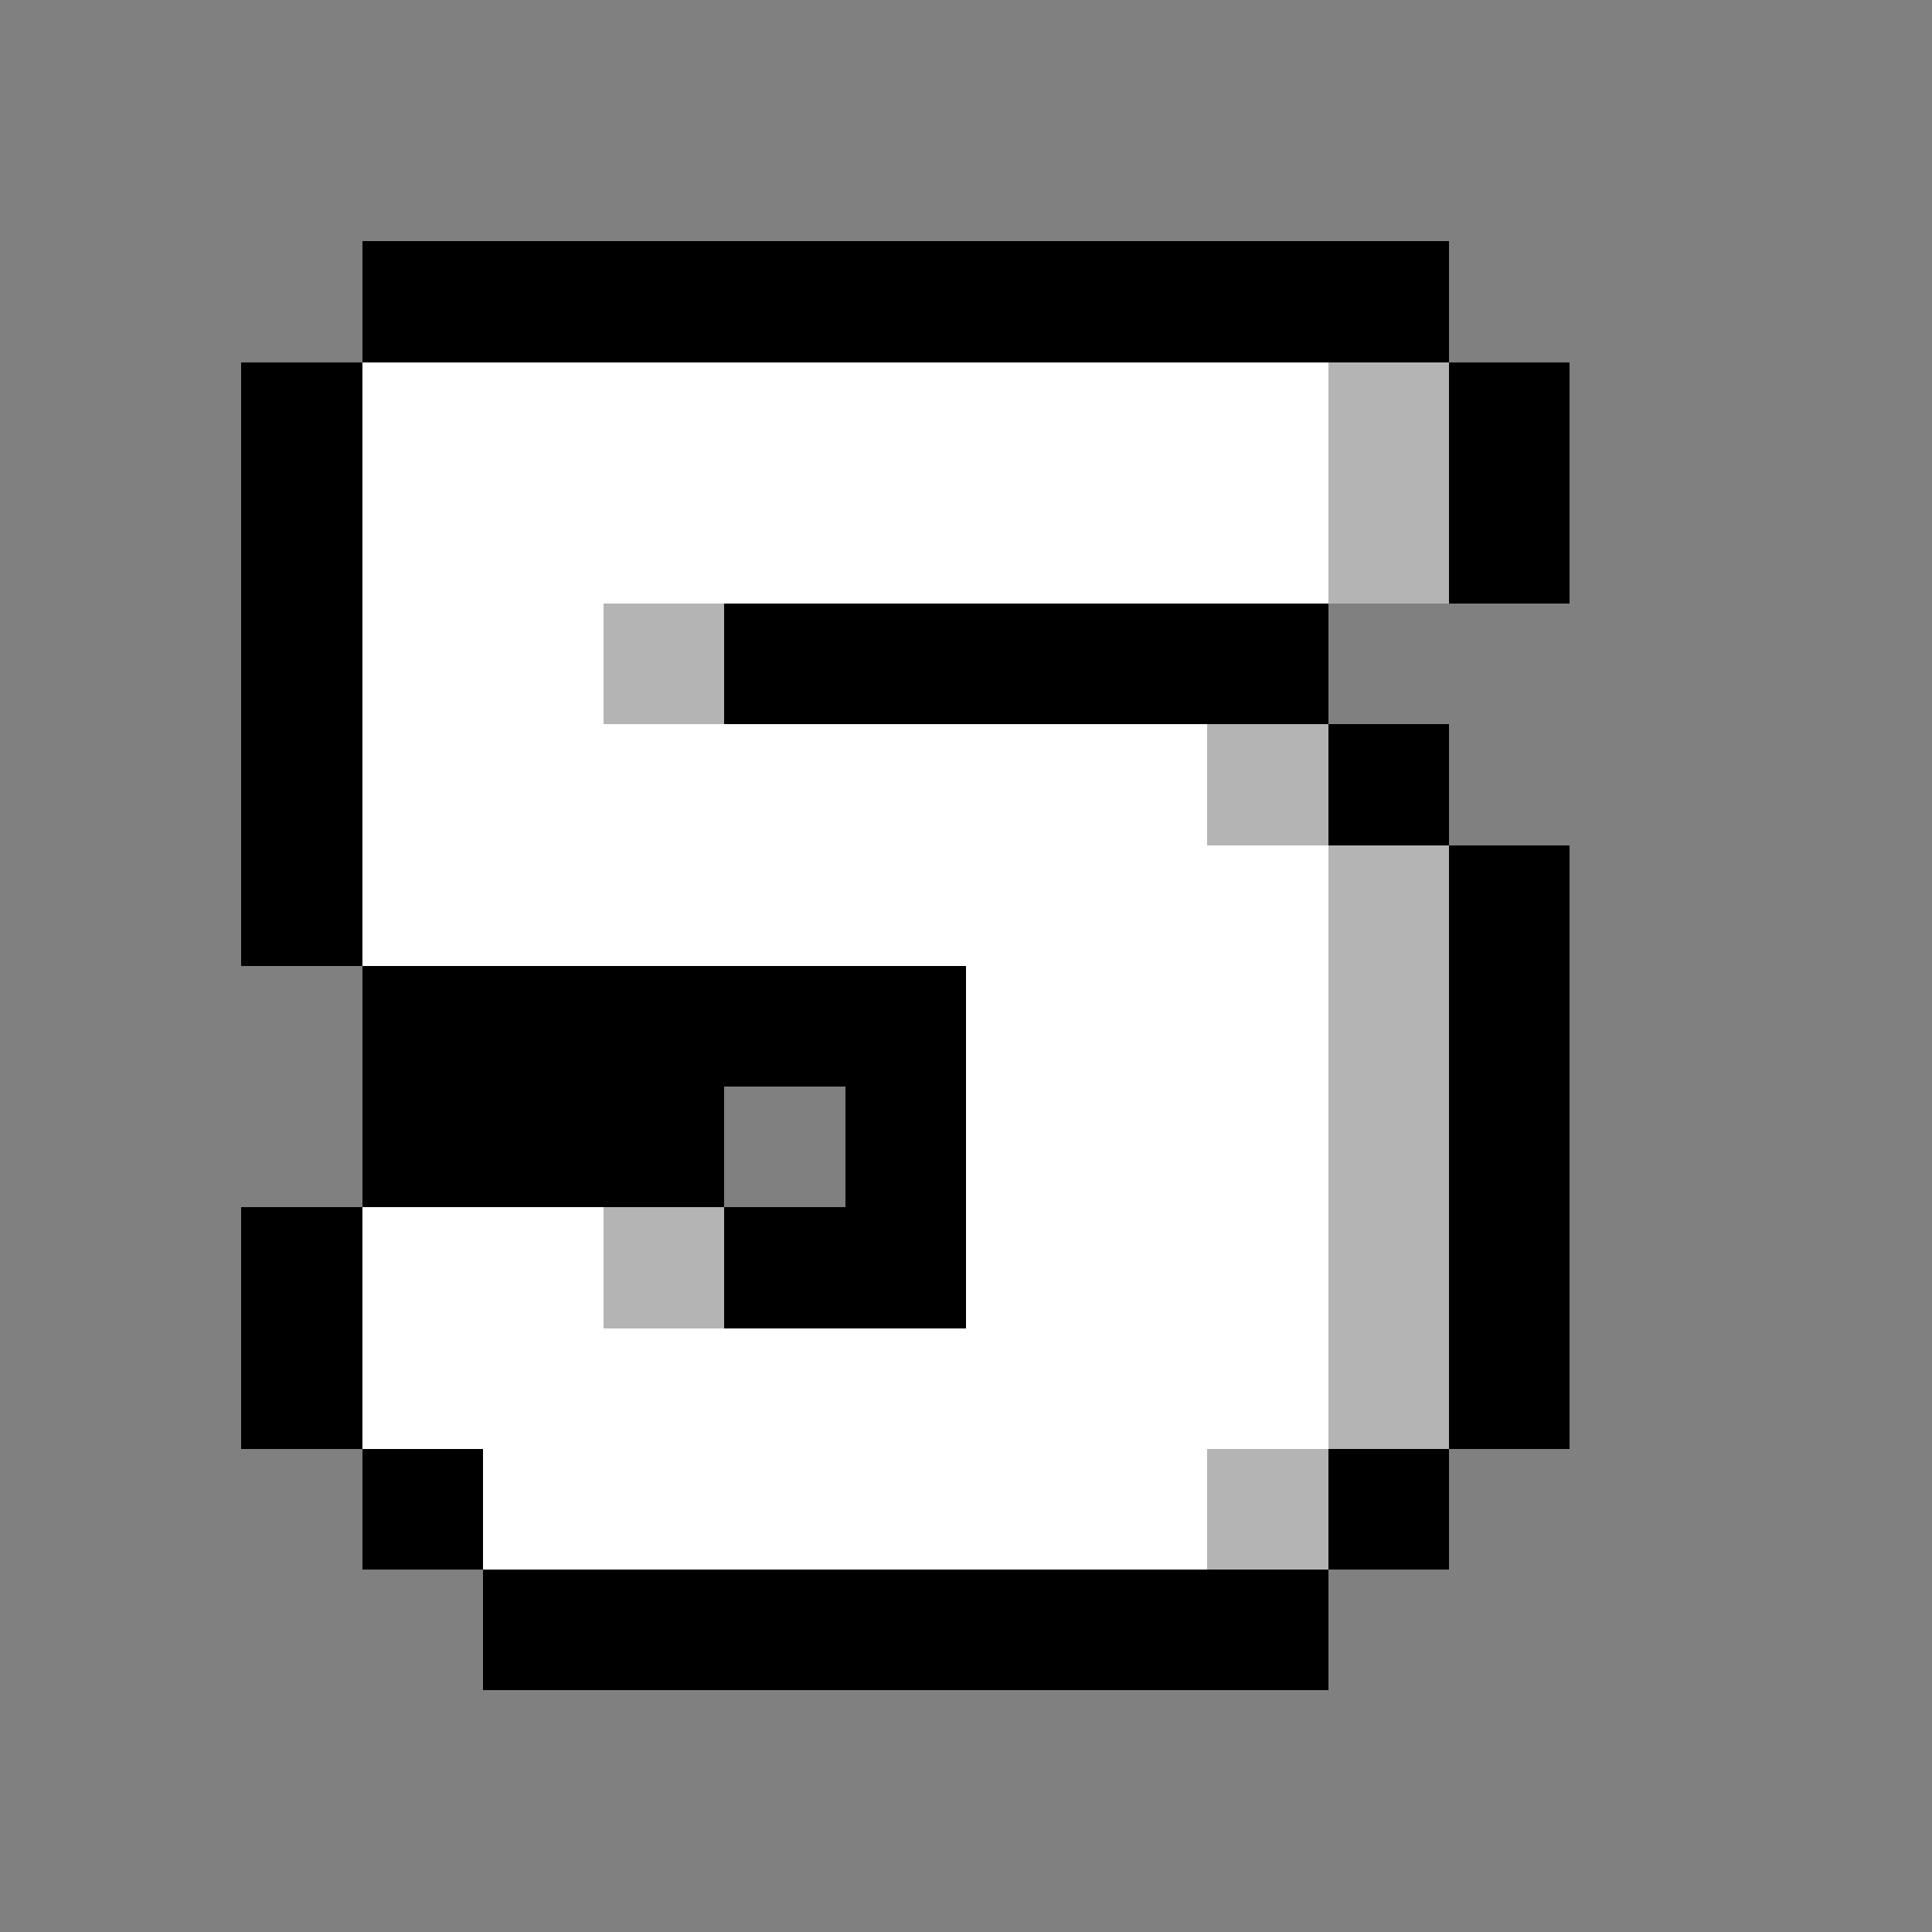 <svg xmlns="http://www.w3.org/2000/svg" viewBox="0 -0.5 16 16" shape-rendering="crispEdges">
<rect x="0" y="-0.5" width="16" height="16" fill="#808080" stroke="none"/>
<path stroke="#000000" d="M3 2h9M2 3h1M12 3h1M2 4h1M12 4h1M2 5h1M6 5h5M2 6h1M11 6h1M2 7h1M12 7h1M3 8h5M12 8h1M3 9h3M7 9h1M12 9h1M2 10h1M6 10h2M12 10h1M2 11h1M12 11h1M3 12h1M11 12h1M4 13h7" />
<path stroke="#ffffff" d="M3 3h8M3 4h8M3 5h2M3 6h7M3 7h8M8 8h3M8 9h3M3 10h2M8 10h3M3 11h8M4 12h6" />
<path stroke="#b4b4b4" d="M11 3h1M11 4h1M5 5h1M10 6h1M11 7h1M11 8h1M11 9h1M5 10h1M11 10h1M11 11h1M10 12h1" />
</svg>
